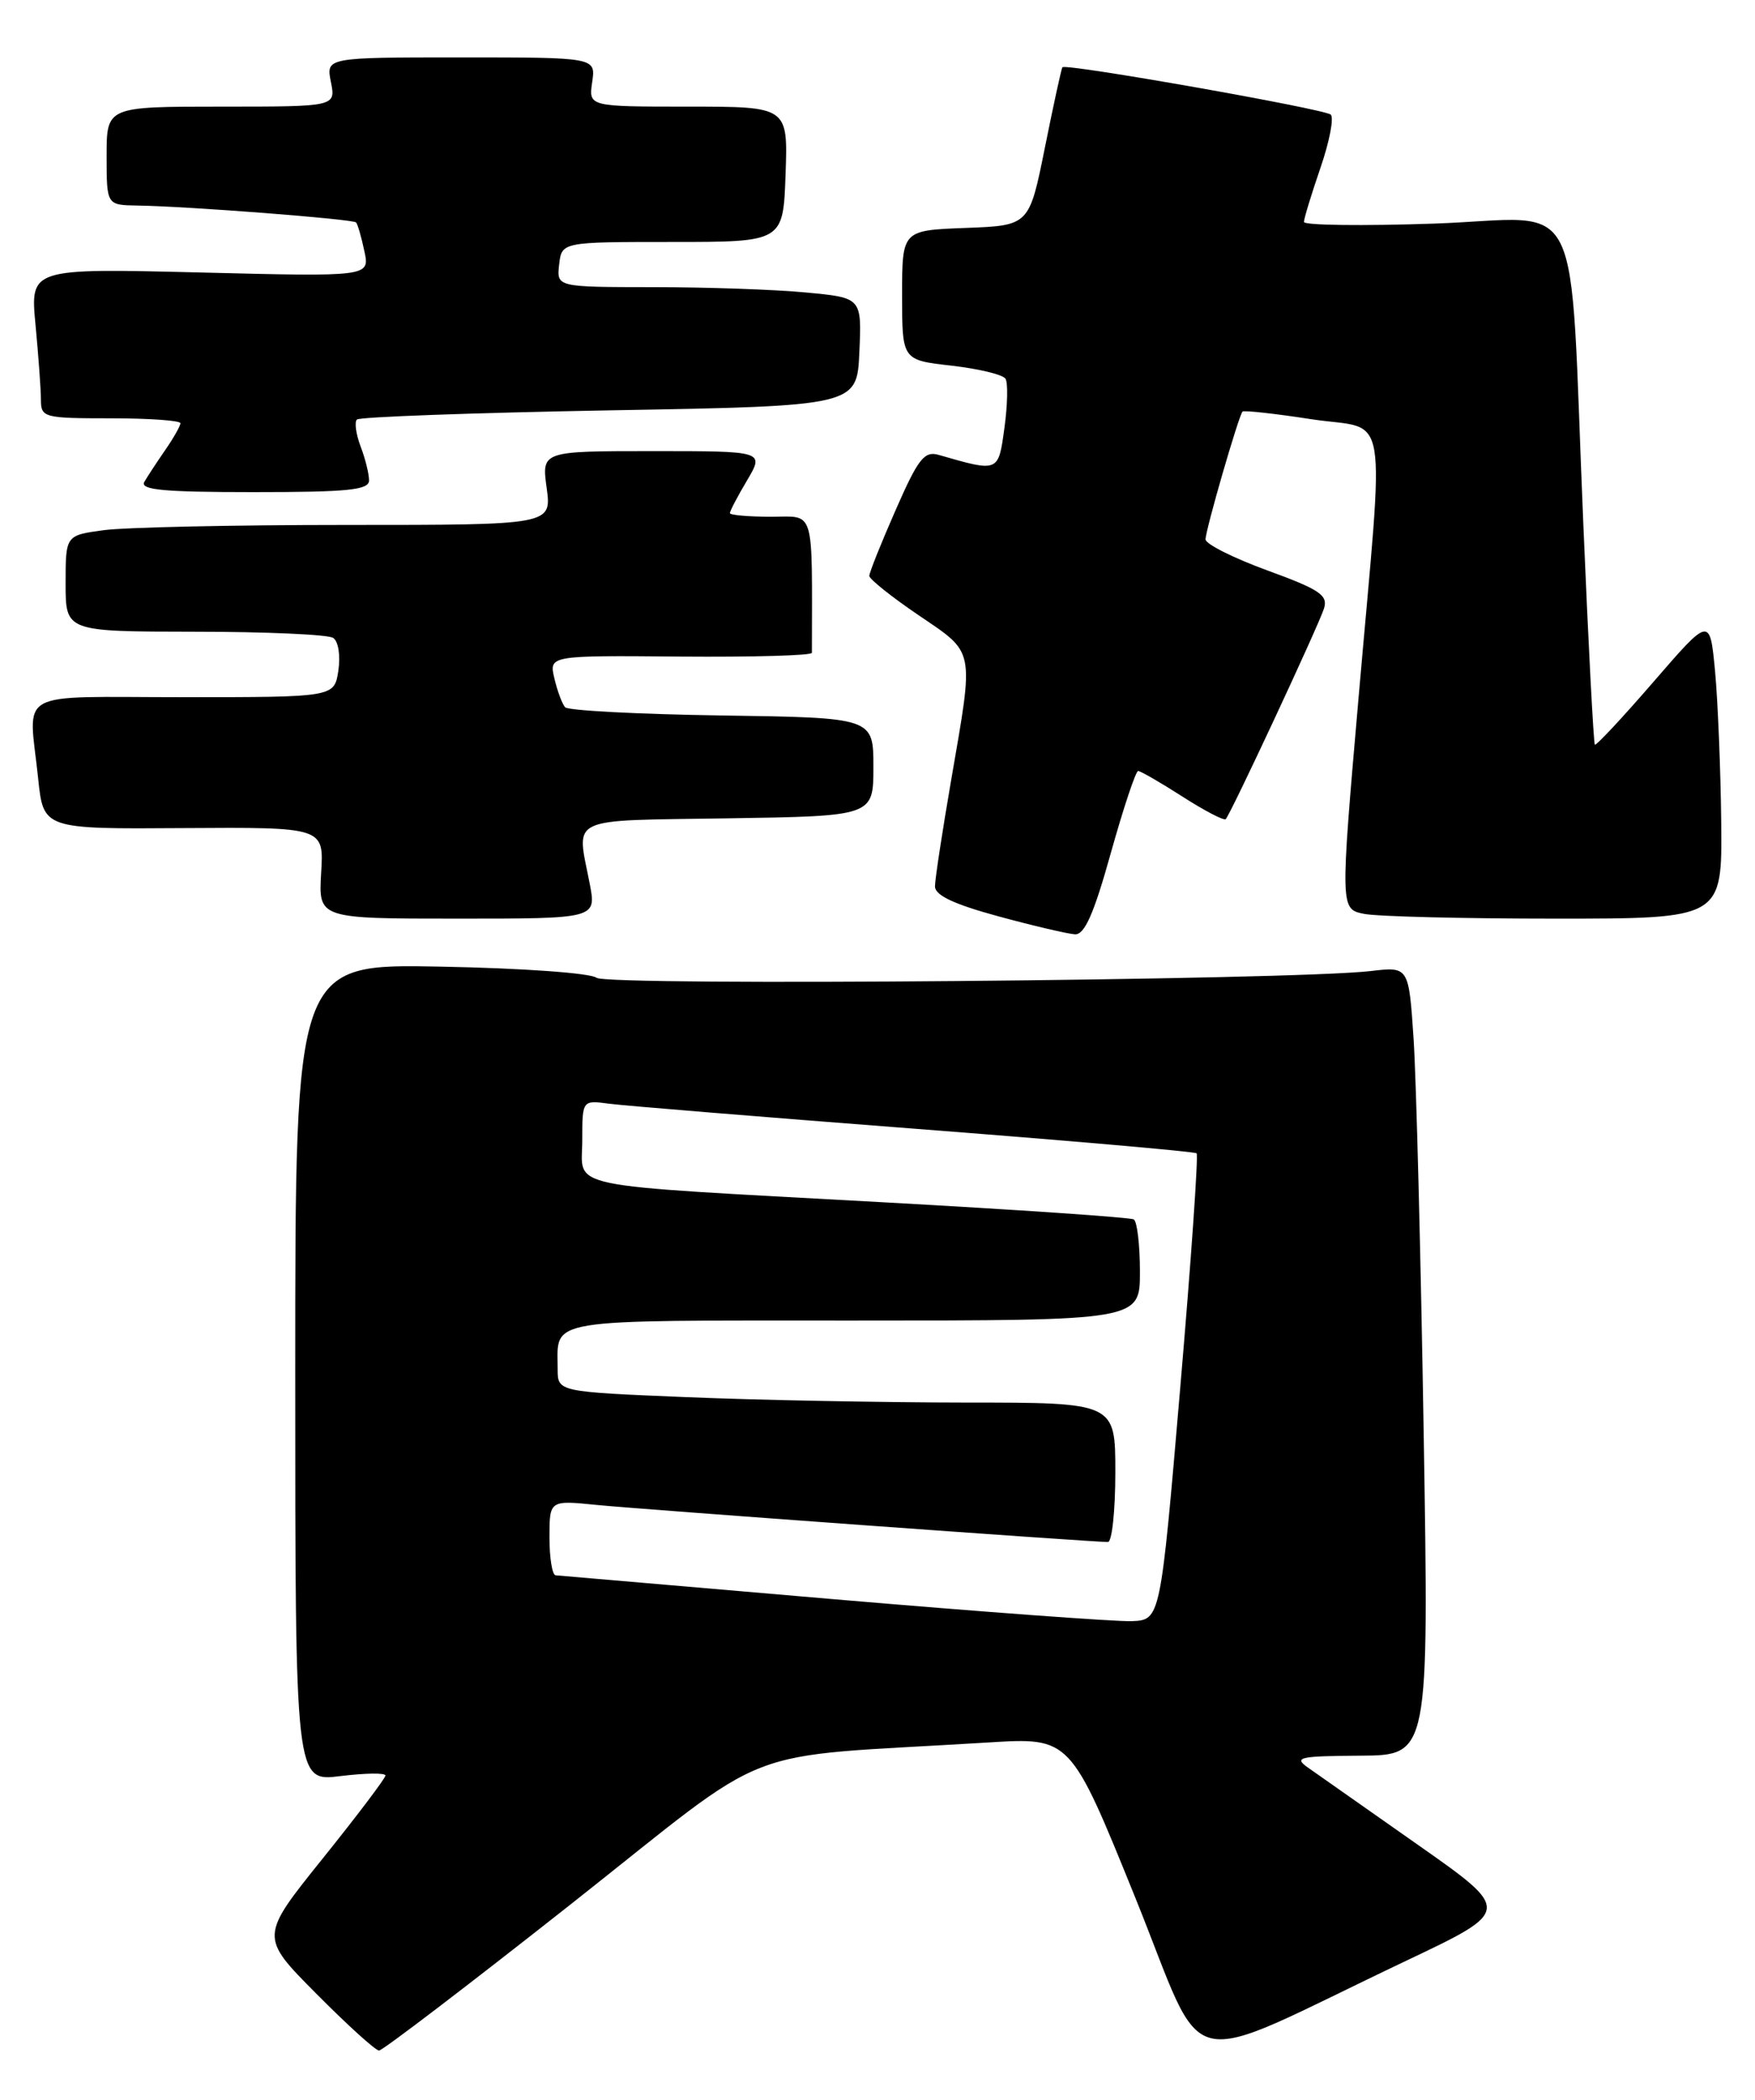<?xml version="1.0" encoding="UTF-8" standalone="no"?>
<!DOCTYPE svg PUBLIC "-//W3C//DTD SVG 1.1//EN" "http://www.w3.org/Graphics/SVG/1.1/DTD/svg11.dtd" >
<svg xmlns="http://www.w3.org/2000/svg" xmlns:xlink="http://www.w3.org/1999/xlink" version="1.1" viewBox="0 0 214 256">
 <g >
 <path fill="currentColor"
d=" M 171.41 239.08 C 184.33 232.95 184.33 232.95 172.91 224.93 C 166.64 220.53 160.60 216.29 159.50 215.51 C 157.71 214.25 158.38 214.10 165.87 214.05 C 174.24 214.00 174.24 214.00 173.60 174.75 C 173.25 153.16 172.69 131.53 172.37 126.67 C 171.78 117.84 171.78 117.84 167.14 118.39 C 157.49 119.51 74.00 120.24 72.74 119.21 C 72.04 118.64 63.77 118.04 53.75 117.85 C 36.00 117.50 36.00 117.50 36.00 167.37 C 36.00 217.23 36.00 217.23 41.50 216.54 C 44.53 216.17 47.00 216.13 47.00 216.47 C 47.00 216.80 43.55 221.36 39.34 226.60 C 31.68 236.13 31.68 236.13 38.56 243.06 C 42.35 246.88 45.79 250.00 46.22 250.00 C 46.65 250.00 57.20 241.95 69.67 232.11 C 95.06 212.07 89.12 214.37 120.51 212.44 C 130.52 211.82 130.52 211.82 138.41 231.30 C 147.37 253.43 143.26 252.46 171.41 239.08 Z  M 135.45 104.00 C 136.99 98.50 138.49 94.00 138.78 94.00 C 139.08 94.00 141.52 95.41 144.20 97.13 C 146.88 98.85 149.25 100.08 149.46 99.87 C 150.06 99.27 160.75 76.35 161.44 74.20 C 161.96 72.57 160.94 71.88 154.52 69.54 C 150.39 68.03 147.00 66.33 147.00 65.76 C 147.00 64.62 151.03 50.70 151.51 50.18 C 151.67 50.01 155.45 50.42 159.90 51.11 C 169.53 52.58 168.84 48.51 165.65 85.17 C 163.42 110.83 163.42 110.83 166.34 111.42 C 167.94 111.74 178.42 112.00 189.62 112.00 C 210.00 112.00 210.00 112.00 209.88 100.25 C 209.81 93.79 209.47 85.50 209.13 81.84 C 208.50 75.18 208.50 75.18 201.62 83.13 C 197.84 87.50 194.62 90.95 194.47 90.79 C 194.32 90.63 193.68 78.58 193.07 64.00 C 191.29 22.16 193.49 26.61 174.91 27.26 C 166.16 27.56 159.00 27.47 159.00 27.06 C 159.00 26.65 159.91 23.68 161.01 20.47 C 162.12 17.25 162.68 14.33 162.26 13.97 C 161.44 13.27 129.91 7.70 129.55 8.20 C 129.42 8.36 128.46 12.78 127.41 18.00 C 125.50 27.50 125.50 27.50 117.75 27.79 C 110.00 28.08 110.00 28.08 110.00 35.99 C 110.00 43.90 110.00 43.90 116.02 44.58 C 119.33 44.96 122.30 45.67 122.61 46.18 C 122.92 46.68 122.86 49.37 122.48 52.15 C 121.73 57.62 121.82 57.58 114.46 55.46 C 112.71 54.96 111.96 55.91 109.21 62.19 C 107.44 66.21 106.00 69.82 106.00 70.21 C 106.00 70.60 108.70 72.76 112.00 75.00 C 118.95 79.72 118.78 78.89 116.00 95.00 C 114.91 101.33 114.01 107.20 114.01 108.06 C 114.00 109.15 116.30 110.24 121.75 111.72 C 126.01 112.88 130.21 113.86 131.08 113.91 C 132.25 113.98 133.39 111.40 135.45 104.00 Z  M 71.91 107.75 C 70.30 99.42 68.91 100.08 88.75 99.77 C 106.50 99.50 106.50 99.50 106.50 93.50 C 106.50 87.50 106.50 87.50 88.03 87.23 C 77.87 87.08 69.26 86.63 68.91 86.23 C 68.55 85.83 67.96 84.24 67.60 82.71 C 66.94 79.91 66.94 79.91 82.97 80.05 C 91.79 80.12 99.00 79.92 99.00 79.59 C 99.02 61.62 99.44 63.00 94.00 63.00 C 91.25 63.00 89.00 62.80 89.00 62.56 C 89.00 62.31 89.94 60.51 91.10 58.56 C 93.20 55.00 93.20 55.00 79.62 55.00 C 66.04 55.00 66.04 55.00 66.66 59.50 C 67.27 64.00 67.27 64.00 42.28 64.00 C 28.53 64.00 15.19 64.29 12.64 64.64 C 8.00 65.27 8.00 65.27 8.00 71.14 C 8.00 77.00 8.00 77.00 23.75 77.02 C 32.41 77.02 40.01 77.36 40.62 77.77 C 41.26 78.18 41.53 79.92 41.26 81.75 C 40.77 85.00 40.77 85.00 22.39 85.00 C 1.49 85.00 3.50 83.88 4.65 94.89 C 5.29 101.08 5.29 101.08 22.40 100.96 C 39.50 100.85 39.50 100.85 39.16 106.42 C 38.83 112.00 38.83 112.00 55.78 112.00 C 72.73 112.00 72.73 112.00 71.91 107.75 Z  M 45.00 58.57 C 45.00 57.78 44.54 55.91 43.97 54.43 C 43.41 52.94 43.20 51.46 43.52 51.15 C 43.84 50.83 57.69 50.33 74.30 50.03 C 104.50 49.50 104.50 49.50 104.79 42.90 C 105.08 36.30 105.08 36.30 98.29 35.66 C 94.56 35.30 86.18 35.01 79.68 35.01 C 67.87 35.00 67.87 35.00 68.18 32.25 C 68.50 29.50 68.50 29.50 82.00 29.50 C 95.50 29.50 95.50 29.50 95.79 21.25 C 96.08 13.00 96.08 13.00 83.93 13.00 C 71.77 13.00 71.77 13.00 72.21 10.00 C 72.65 7.00 72.65 7.00 56.20 7.00 C 39.75 7.00 39.75 7.00 40.35 10.00 C 40.95 13.00 40.95 13.00 26.98 13.00 C 13.00 13.00 13.00 13.00 13.00 19.00 C 13.00 25.00 13.00 25.00 16.75 25.06 C 22.90 25.15 43.05 26.71 43.42 27.12 C 43.61 27.33 44.07 28.90 44.43 30.62 C 45.10 33.74 45.10 33.74 24.39 33.22 C 3.68 32.71 3.68 32.71 4.33 39.60 C 4.69 43.40 4.99 47.51 4.99 48.75 C 5.00 50.91 5.35 51.00 13.50 51.00 C 18.18 51.00 22.00 51.27 22.00 51.60 C 22.00 51.92 21.17 53.39 20.16 54.85 C 19.15 56.31 18.00 58.06 17.60 58.75 C 17.04 59.73 19.97 60.00 30.94 60.00 C 42.49 60.00 45.00 59.74 45.00 58.57 Z  M 101.50 194.96 C 83.35 193.40 68.16 192.09 67.75 192.06 C 67.34 192.03 67.00 189.95 67.00 187.45 C 67.00 182.90 67.00 182.90 72.75 183.48 C 78.07 184.01 133.07 188.00 135.10 188.00 C 135.59 188.00 136.00 184.18 136.00 179.50 C 136.00 171.00 136.00 171.00 117.75 171.00 C 107.71 170.99 92.41 170.70 83.75 170.34 C 68.00 169.69 68.00 169.69 68.00 166.93 C 68.00 160.65 65.88 161.00 104.11 161.00 C 139.00 161.00 139.00 161.00 139.00 155.06 C 139.00 151.79 138.66 148.92 138.25 148.67 C 137.84 148.42 124.00 147.48 107.50 146.57 C 67.87 144.38 71.00 145.03 71.00 139.02 C 71.00 134.13 71.00 134.13 74.25 134.56 C 76.04 134.80 92.80 136.17 111.50 137.61 C 130.20 139.05 145.69 140.40 145.91 140.61 C 146.14 140.82 145.24 153.71 143.91 169.25 C 141.50 197.50 141.50 197.50 138.00 197.65 C 136.07 197.72 119.65 196.51 101.50 194.96 Z "/>
</g>
</svg>